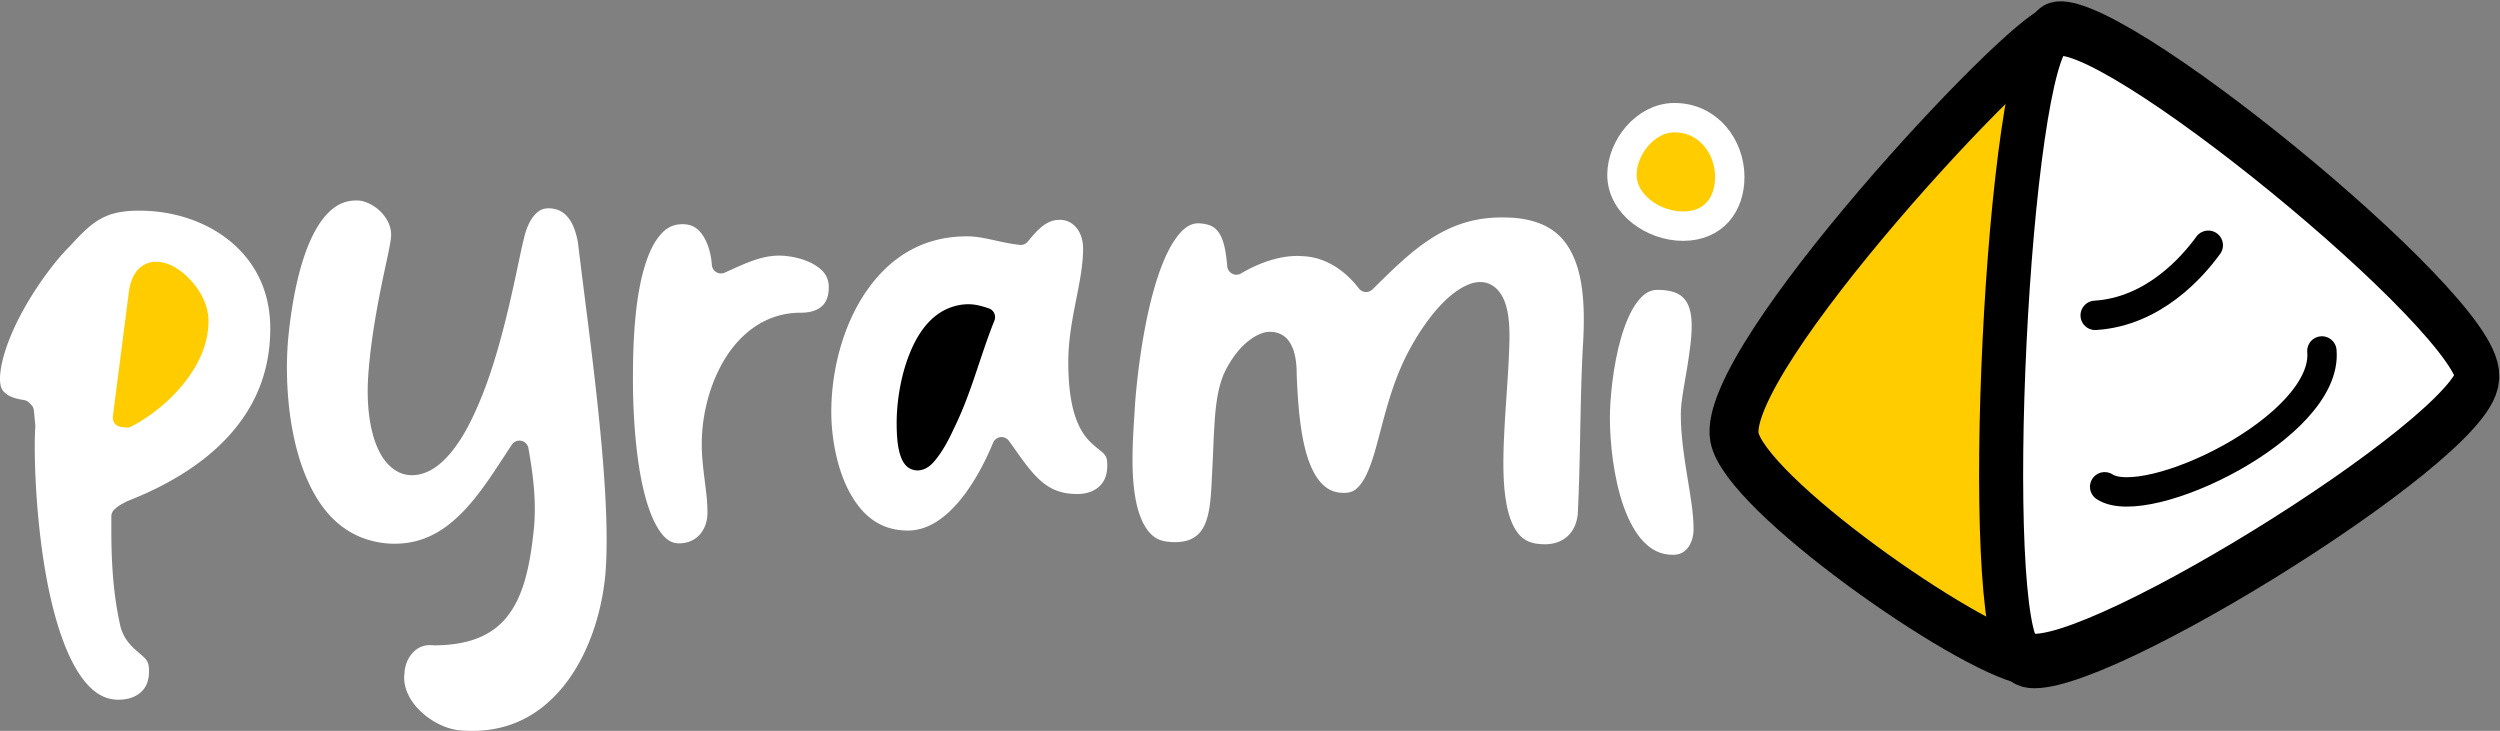 <?xml version="1.0" encoding="UTF-8" standalone="no"?>
<!-- Created with Inkscape (http://www.inkscape.org/) -->

<svg
   width="255.287"
   height="74.636"
   viewBox="0 0 67.545 19.747"
   version="1.1"
   id="svg5"
   xml:space="preserve"
   xmlns="http://www.w3.org/2000/svg"
   xmlns:svg="http://www.w3.org/2000/svg"><rect x="0" y="0" width="67.545" height="19.747" fill="#808080" stroke="none"/><defs
     id="defs2" /><g
     id="layer1"
     transform="translate(-264.502,-50.162)"><g
       id="g3-6"
       transform="translate(181.902,8.097)"><path
         style="fill:#000000;fill-opacity:1;stroke:none;stroke-width:1.058;stop-color:#000000"
         d="m 107.234,50.211 -0.857,1.943 -0.008,2.433 0.559,0.69 1.417,-0.327 1.48,-3.178 c 0,0 0.28,-1.916 0.235,-1.916 -0.045,0 -2.815,0.318 -2.815,0.318 z"
         id="path629-5-0-9-7-2-48" /><path
         style="fill:#ffcc00;fill-opacity:1;stroke:none;stroke-width:1.169;stop-color:#000000"
         d="m 85.758,49.326 -1.047,1.943 -0.01,2.433 0.683,0.69 1.73,-0.327 1.807,-3.178 C 88.559,49.322 88.046,49.101 86.637,48.385 Z"
         id="path629-0-1-4-6-6-9-6" /><path
         style="font-size:13.572px;font-family:Cakecafe;-inkscape-font-specification:Cakecafe;text-align:center;letter-spacing:-0.357px;text-anchor:middle;fill:#ffcc00;fill-opacity:1;stroke:#ffffff;stroke-width:0.794;stroke-dasharray:none;stroke-opacity:1"
         d="m 129.335,46.845 c 0,-0.81 -0.575,-1.601 -1.495,-1.601 -0.786,0 -1.418,0.81 -1.418,1.543 0,0.81 0.862,1.388 1.648,1.388 0.824,0 1.265,-0.579 1.265,-1.331 z"
         id="path52864-1-2-3-4" /><path
         style="font-size:13.572px;font-family:Cakecafe;-inkscape-font-specification:Cakecafe;text-align:center;letter-spacing:-0.357px;text-anchor:middle;fill:#ffffff;stroke-width:1.058"
         d="m 127.381,49.896 c -0.211,0 -0.38,0.107 -0.552,0.336 -0.172,0.229 -0.319,0.573 -0.43,0.955 -0.222,0.764 -0.303,1.68 -0.303,2.165 0,0.651 0.096,1.622 0.372,2.398 0.138,0.388 0.32,0.724 0.541,0.952 0.221,0.228 0.466,0.352 0.791,0.352 0.18,0 0.301,-0.065 0.397,-0.183 0.097,-0.119 0.16,-0.299 0.16,-0.511 0,-0.843 -0.345,-1.954 -0.345,-3.106 0,-0.323 0.09,-0.762 0.168,-1.235 0.078,-0.473 0.147,-0.971 0.121,-1.31 -0.025,-0.332 -0.121,-0.516 -0.259,-0.633 -0.138,-0.117 -0.351,-0.18 -0.662,-0.18 z"
         id="path54992-0-9-7-4" /><path
         style="font-size:13.572px;font-family:Cakecafe;-inkscape-font-specification:Cakecafe;text-align:center;letter-spacing:-0.357px;text-anchor:middle;fill:#ffffff;stroke-width:1.058"
         d="m 101.041,48.122 c -0.31,0 -0.52,0.146 -0.714,0.439 -0.194,0.292 -0.337,0.726 -0.433,1.202 -0.191,0.952 -0.193,2.063 -0.193,2.603 0,0.492 0.028,1.64 0.223,2.642 0.098,0.501 0.241,0.965 0.422,1.279 0.181,0.314 0.364,0.458 0.601,0.458 0.479,0 0.767,-0.367 0.767,-0.83 0,-0.596 -0.154,-1.174 -0.154,-1.851 0,-0.769 0.206,-1.629 0.637,-2.323 0.431,-0.694 1.119,-1.227 2.027,-1.227 0.266,0 0.454,-0.064 0.574,-0.169 0.119,-0.105 0.193,-0.259 0.193,-0.525 0,-0.294 -0.161,-0.478 -0.43,-0.627 -0.269,-0.149 -0.637,-0.222 -0.913,-0.222 -0.503,0 -0.943,0.225 -1.47,0.461 a 0.247,0.249 0 0 1 -0.345,-0.211 c -0.017,-0.265 -0.095,-0.564 -0.229,-0.772 -0.133,-0.208 -0.293,-0.327 -0.563,-0.327 z"
         id="path54986-5-7-8-7" /><path
         id="path54984-7-6-2-2"
         style="font-size:13.572px;font-family:Cakecafe;-inkscape-font-specification:Cakecafe;text-align:center;letter-spacing:-0.357px;text-anchor:middle;fill:#ffffff;stroke-width:1.058"
         d="m 111.212,48.006 c -0.336,0 -0.579,0.263 -0.843,0.586 a 0.247,0.249 0 0 1 -0.218,0.089 c -0.557,-0.062 -0.967,-0.231 -1.429,-0.231 -1.23,0 -2.121,0.607 -2.735,1.513 -0.614,0.906 -0.927,2.112 -0.927,3.233 0,0.679 0.146,1.513 0.482,2.146 0.337,0.633 0.822,1.057 1.588,1.057 0.524,0 0.987,-0.319 1.385,-0.792 0.398,-0.473 0.711,-1.083 0.916,-1.579 a 0.247,0.249 0 0 1 0.427,-0.053 c 0.293,0.403 0.535,0.777 0.808,1.032 0.274,0.255 0.565,0.405 1.045,0.405 0.238,0 0.441,-0.071 0.579,-0.195 0.138,-0.123 0.226,-0.299 0.226,-0.577 0,-0.201 -0.034,-0.251 -0.099,-0.322 -0.065,-0.071 -0.196,-0.153 -0.35,-0.303 -0.309,-0.3 -0.604,-0.854 -0.604,-2.171 0,-1.142 0.4,-2.151 0.4,-3.066 0,-0.228 -0.069,-0.426 -0.182,-0.561 -0.112,-0.135 -0.26,-0.214 -0.469,-0.214 z m -2.435,2.279 c 0.182,0 0.355,0.05 0.538,0.111 a 0.247,0.249 0 0 1 0.152,0.33 c -0.394,0.981 -0.624,1.969 -1.1,2.928 -0.133,0.291 -0.27,0.538 -0.409,0.727 -0.14,0.191 -0.27,0.346 -0.496,0.388 -0.113,0.021 -0.253,-0.013 -0.344,-0.089 -0.091,-0.076 -0.143,-0.174 -0.182,-0.283 -0.079,-0.219 -0.11,-0.507 -0.11,-0.913 0,-0.535 0.103,-1.293 0.386,-1.951 0.141,-0.329 0.327,-0.634 0.584,-0.866 0.258,-0.231 0.595,-0.383 0.982,-0.383 z" /><path
         style="font-size:13.572px;font-family:Cakecafe;-inkscape-font-specification:Cakecafe;text-align:center;letter-spacing:-0.357px;text-anchor:middle;fill:#ffffff;stroke-width:1.058"
         d="m 123.44,47.948 c -0.871,-0.055 -1.521,0.159 -2.107,0.519 -0.586,0.36 -1.102,0.874 -1.649,1.415 a 0.247,0.249 0 0 1 -0.37,-0.025 c -0.37,-0.479 -0.884,-0.835 -1.486,-0.869 a 0.247,0.249 0 0 1 -0.008,0 c -0.558,-0.051 -1.167,0.156 -1.693,0.466 a 0.247,0.249 0 0 1 -0.369,-0.192 c -0.028,-0.33 -0.075,-0.635 -0.179,-0.83 -0.104,-0.195 -0.231,-0.309 -0.568,-0.333 -0.262,-0.017 -0.488,0.153 -0.72,0.522 -0.231,0.369 -0.426,0.91 -0.576,1.493 -0.3,1.166 -0.427,2.493 -0.455,2.978 -0.029,0.533 -0.116,1.467 -0.011,2.253 0.052,0.393 0.156,0.744 0.312,0.98 0.156,0.236 0.338,0.365 0.654,0.38 a 0.247,0.249 0 0 1 0.006,0.003 c 0.32,0.021 0.521,-0.04 0.662,-0.136 0.141,-0.096 0.237,-0.236 0.306,-0.43 0.139,-0.388 0.139,-0.957 0.168,-1.454 v -0.003 c 0.057,-1.15 0.048,-1.884 0.306,-2.512 a 0.247,0.249 0 0 1 0.006,-0.011 c 0.225,-0.485 0.592,-0.945 1.042,-1.099 0.225,-0.077 0.524,-0.024 0.692,0.191 0.168,0.216 0.232,0.52 0.232,0.957 0.029,0.688 0.083,1.504 0.268,2.129 0.093,0.314 0.219,0.574 0.372,0.749 0.153,0.175 0.323,0.273 0.565,0.289 0.261,0.019 0.388,-0.056 0.529,-0.239 0.142,-0.183 0.265,-0.493 0.378,-0.88 0.226,-0.774 0.425,-1.837 0.968,-2.809 0.39,-0.705 0.932,-1.412 1.508,-1.676 0.144,-0.066 0.3,-0.105 0.461,-0.083 0.161,0.022 0.316,0.117 0.422,0.255 0.212,0.276 0.286,0.688 0.276,1.321 a 0.247,0.249 0 0 1 0,0.003 c -0.029,1.235 -0.205,2.642 -0.154,3.724 0.025,0.541 0.112,0.998 0.27,1.296 0.159,0.298 0.354,0.45 0.725,0.475 a 0.247,0.249 0 0 1 0.003,0 c 0.32,0.025 0.549,-0.058 0.712,-0.2 0.163,-0.142 0.266,-0.352 0.29,-0.616 0.075,-1.452 0.058,-2.994 0.135,-4.468 a 0.247,0.249 0 0 1 0,-0.003 c 0.057,-0.856 0.047,-1.736 -0.21,-2.381 -0.256,-0.645 -0.709,-1.08 -1.71,-1.152 z"
         id="path54982-5-3-3-9" /><path
         id="path54980-2-0-9-0"
         style="font-size:13.572px;font-family:Cakecafe;-inkscape-font-specification:Cakecafe;text-align:center;letter-spacing:-0.357px;text-anchor:middle;fill:#ffffff;stroke-width:1.058"
         d="m 86.375,47.756 c -0.94,0 -1.265,0.277 -1.906,0.98 a 0.247,0.249 0 0 1 -0.008,0.006 c -0.369,0.372 -0.847,1.007 -1.221,1.679 -0.375,0.672 -0.64,1.392 -0.64,1.887 0,0.226 0.065,0.321 0.174,0.403 0.108,0.082 0.282,0.135 0.471,0.161 a 0.247,0.249 0 0 1 0.141,0.072 l 0.058,0.058 a 0.247,0.249 0 0 1 0.071,0.15 l 0.039,0.405 a 0.247,0.249 0 0 1 0,0.042 c -0.045,0.631 -0.002,2.55 0.337,4.26 0.169,0.855 0.415,1.663 0.741,2.234 0.327,0.57 0.698,0.877 1.167,0.877 0.24,0 0.45,-0.068 0.593,-0.191 0.143,-0.123 0.234,-0.296 0.234,-0.583 0,-0.271 -0.079,-0.326 -0.248,-0.472 -0.169,-0.146 -0.435,-0.356 -0.53,-0.76 a 0.247,0.249 0 0 1 0,-0.003 c -0.198,-0.877 -0.24,-1.763 -0.24,-2.6 v -0.347 a 0.247,0.249 0 0 1 0.074,-0.175 c 0.131,-0.132 0.251,-0.173 0.317,-0.214 a 0.247,0.249 0 0 1 0.039,-0.02 c 1.02,-0.396 1.993,-0.958 2.703,-1.72 0.71,-0.762 1.161,-1.715 1.161,-2.944 -10e-7,-1.029 -0.419,-1.806 -1.07,-2.348 -0.651,-0.541 -1.541,-0.836 -2.457,-0.836 z m 0.447,1.382 c 0.104,5.1e-4 0.21,0.021 0.306,0.056 0.193,0.07 0.369,0.192 0.529,0.344 0.32,0.306 0.576,0.739 0.576,1.207 0,0.638 -0.297,1.229 -0.698,1.717 -0.401,0.489 -0.91,0.881 -1.393,1.129 a 0.247,0.249 0 0 1 -0.149,0.025 l -0.135,-0.019 a 0.247,0.249 0 0 1 -0.209,-0.28 l 0.422,-3.28 v 0.014 c 0.032,-0.409 0.182,-0.712 0.444,-0.844 0.099,-0.05 0.202,-0.07 0.306,-0.07 z" /><path
         style="font-size:13.572px;font-family:Cakecafe;-inkscape-font-specification:Cakecafe;text-align:center;letter-spacing:-0.357px;text-anchor:middle;fill:#ffffff;stroke-width:1.058"
         d="m 92.296,47.484 c -0.341,-0.021 -0.596,0.099 -0.83,0.333 -0.236,0.236 -0.433,0.595 -0.587,1.005 -0.308,0.82 -0.44,1.83 -0.496,2.428 -0.084,1.002 -0.008,2.36 0.394,3.464 0.403,1.103 1.088,1.928 2.294,2.034 0.85,0.06 1.457,-0.28 1.986,-0.805 0.529,-0.526 0.956,-1.239 1.373,-1.865 a 0.247,0.249 0 0 1 0.447,0.094 c 0.116,0.662 0.215,1.361 0.154,2.109 a 0.247,0.249 0 0 1 0,0.006 c -0.107,1.088 -0.291,1.879 -0.72,2.426 -0.428,0.547 -1.094,0.788 -1.997,0.788 a 0.247,0.249 0 0 1 -0.022,-0.003 c -0.233,-0.022 -0.404,0.058 -0.538,0.2 -0.134,0.142 -0.219,0.352 -0.226,0.563 a 0.247,0.249 0 0 1 -0.003,0.017 c -0.038,0.365 0.145,0.728 0.45,1.016 0.305,0.288 0.725,0.481 1.065,0.505 a 0.247,0.249 0 0 1 0.003,0 c 1.236,0.1 2.134,-0.394 2.783,-1.196 0.648,-0.802 1.029,-1.924 1.131,-3.031 v -0.003 c 0.185,-2.26 -0.455,-6.518 -0.745,-8.978 -2.4e-4,-0.001 -0.003,-0.001 -0.003,-0.003 -0.044,-0.235 -0.12,-0.46 -0.237,-0.616 -0.116,-0.156 -0.256,-0.254 -0.494,-0.278 h -0.006 c -0.207,-0.013 -0.331,0.062 -0.45,0.205 -0.12,0.145 -0.213,0.37 -0.265,0.605 a 0.247,0.249 0 0 1 -0.003,0.014 c -0.078,0.288 -0.216,1.035 -0.422,1.898 -0.206,0.863 -0.479,1.853 -0.855,2.689 -0.316,0.72 -0.651,1.21 -1.007,1.504 -0.356,0.294 -0.778,0.38 -1.117,0.203 -0.339,-0.177 -0.558,-0.549 -0.687,-1.038 -0.129,-0.488 -0.168,-1.107 -0.094,-1.837 v -0.003 c 0.069,-0.767 0.212,-1.556 0.342,-2.195 0.065,-0.32 0.128,-0.602 0.174,-0.824 0.046,-0.222 0.075,-0.396 0.077,-0.441 a 0.247,0.249 0 0 1 0,-0.009 c 0.021,-0.225 -0.075,-0.457 -0.245,-0.644 -0.17,-0.186 -0.409,-0.316 -0.623,-0.339 z"
         id="path54978-6-7-7-0" /><g
         id="g1606-1"
         transform="translate(4.961,-77.044)"><path
           style="fill:#ffcc00;fill-opacity:1;stroke:#000000;stroke-width:1.323;stroke-linecap:round;stroke-linejoin:round;stroke-dasharray:none;stroke-opacity:1;stop-color:#000000"
           d="m 133.187,119.905 c -0.9,0.189 -9.066,8.91 -8.686,11.018 0.272,1.504 6.208,5.684 7.936,6.04"
           id="path7652-9-4-4-1-4-1-16" /><path
           style="fill:#ffffff;fill-opacity:1;stroke:#000000;stroke-width:0.896;stroke-linecap:round;stroke-linejoin:round;stroke-dasharray:none;stroke-opacity:1;stop-color:#000000"
           id="path2958-7-0-7-2-7-5-67"
           d="m 70.021,19.882 c -0.063,1.033 -8.397,5.194 -9.26,4.623 -0.863,-0.571 -0.3,-9.869 0.626,-10.331 0.926,-0.462 8.696,4.675 8.634,5.708 z"
           transform="matrix(1.328,0,0,1.641,51.583,96.668)" /><path
           style="font-variation-settings:normal;fill:none;fill-opacity:1;stroke:#000000;stroke-width:0.794;stroke-linecap:round;stroke-linejoin:miter;stroke-miterlimit:4;stroke-dasharray:none;stroke-dashoffset:0;stroke-opacity:1;stop-color:#000000"
           d="m 140.372,128.591 c 0.179,2.057 -4.748,4.407 -5.869,3.67"
           id="path1377-2-5-0-8" /><path
           style="font-variation-settings:normal;fill:none;fill-opacity:1;stroke:#000000;stroke-width:0.794;stroke-linecap:round;stroke-linejoin:miter;stroke-miterlimit:4;stroke-dasharray:none;stroke-dashoffset:0;stroke-opacity:1;stop-color:#000000"
           d="m 137.302,125.735 c -0.427,0.588 -1.481,1.796 -3.055,1.894"
           id="path1377-3-0-9-9-2" /></g></g></g></svg>
